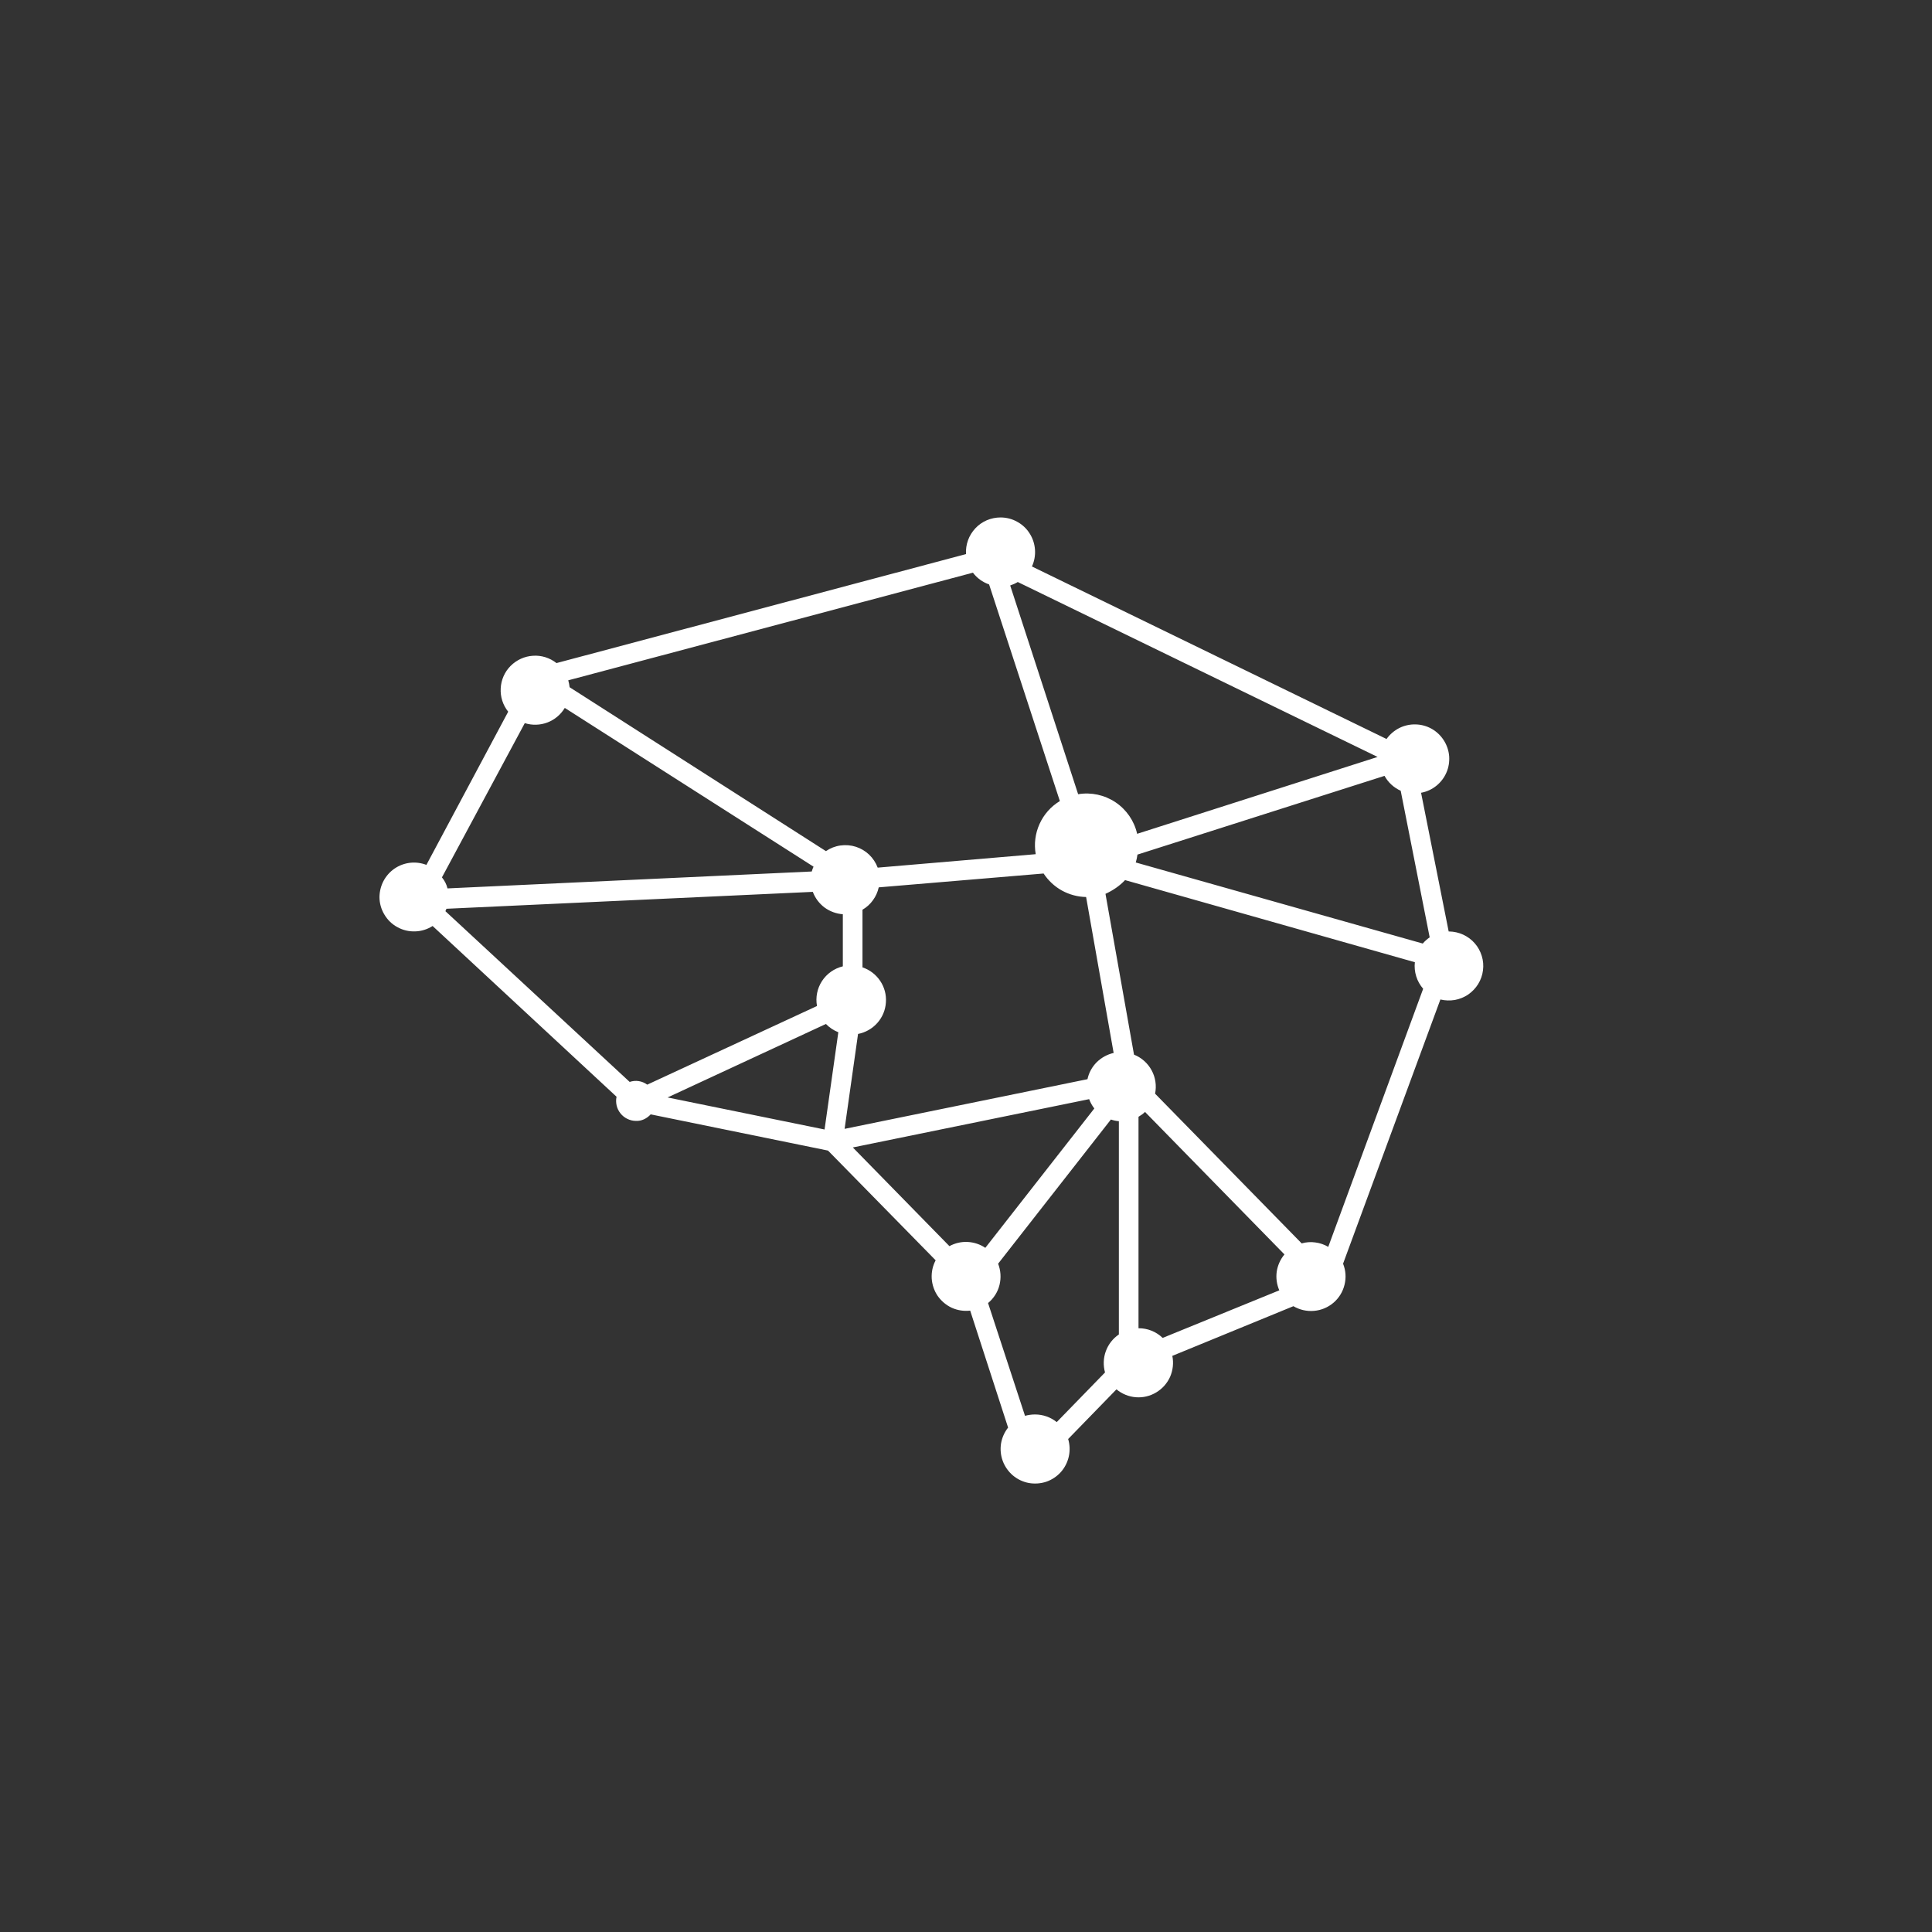 <svg width="24" height="24" viewBox="0 0 24 24" fill="none" xmlns="http://www.w3.org/2000/svg">
<rect x="0" y="0" width="24" height="24" fill="#333333" stroke="none"/>
<path fill-rule="evenodd" clip-rule="evenodd" d="M12.086 7.114C12.137 7.182 12.207 7.232 12.287 7.26L13.166 9.951C13.055 10.018 12.967 10.117 12.914 10.235C12.86 10.353 12.844 10.484 12.866 10.611L10.903 10.778C10.88 10.717 10.844 10.662 10.797 10.617C10.75 10.572 10.694 10.539 10.632 10.519C10.57 10.499 10.504 10.494 10.44 10.503C10.375 10.512 10.314 10.536 10.26 10.573L7.076 8.537C7.073 8.508 7.067 8.479 7.059 8.451L12.086 7.114ZM12.964 10.851L10.916 11.023C10.903 11.081 10.879 11.135 10.844 11.183C10.81 11.231 10.765 11.271 10.714 11.301V12.017C10.804 12.047 10.881 12.106 10.934 12.185C10.987 12.264 11.012 12.358 11.005 12.452C10.999 12.547 10.962 12.636 10.899 12.707C10.836 12.778 10.752 12.826 10.659 12.844L10.492 14.023L13.509 13.406C13.526 13.326 13.566 13.253 13.624 13.195C13.682 13.138 13.755 13.098 13.834 13.08L13.492 11.143C13.386 11.141 13.284 11.113 13.192 11.063C13.1 11.012 13.022 10.939 12.964 10.851ZM13.732 11.1L14.087 13.101C14.181 13.139 14.258 13.207 14.306 13.296C14.354 13.384 14.369 13.487 14.349 13.586L16.17 15.446C16.225 15.43 16.283 15.426 16.339 15.434C16.396 15.441 16.451 15.46 16.5 15.489L17.679 12.283C17.64 12.238 17.61 12.185 17.593 12.129C17.575 12.072 17.569 12.012 17.576 11.953L13.976 10.933C13.907 11.006 13.826 11.061 13.732 11.104V11.1ZM14.109 10.714L17.674 11.721C17.699 11.692 17.728 11.666 17.76 11.644L17.4 9.823C17.315 9.785 17.244 9.72 17.199 9.638L14.13 10.616C14.126 10.649 14.118 10.682 14.109 10.714ZM14.126 10.358L17.113 9.403L12.643 7.23C12.613 7.248 12.582 7.262 12.549 7.273L13.393 9.866C13.555 9.839 13.721 9.875 13.857 9.966C13.994 10.058 14.09 10.198 14.126 10.358ZM10.47 11.357C10.388 11.351 10.309 11.322 10.242 11.273C10.176 11.223 10.126 11.156 10.097 11.079L5.546 11.289L5.533 11.319L7.822 13.44C7.858 13.428 7.897 13.424 7.935 13.43C7.973 13.436 8.009 13.451 8.04 13.474L10.149 12.497C10.129 12.389 10.152 12.278 10.211 12.187C10.271 12.095 10.364 12.03 10.47 12.004V11.357ZM10.084 10.826C10.09 10.805 10.097 10.785 10.106 10.766L7.016 8.794C6.966 8.877 6.89 8.941 6.8 8.975C6.71 9.009 6.611 9.012 6.519 8.983L5.49 10.899C5.524 10.941 5.546 10.984 5.559 11.036L10.084 10.826ZM12.819 7.037C12.849 6.972 12.862 6.9 12.857 6.828C12.852 6.756 12.829 6.686 12.79 6.626C12.752 6.565 12.698 6.515 12.635 6.481C12.572 6.446 12.501 6.428 12.429 6.428C12.37 6.428 12.312 6.44 12.258 6.463C12.205 6.486 12.156 6.52 12.116 6.563C12.076 6.606 12.045 6.656 12.025 6.711C12.005 6.766 11.997 6.824 12 6.883L6.913 8.237C6.83 8.172 6.727 8.139 6.622 8.146C6.517 8.152 6.418 8.197 6.343 8.272C6.269 8.346 6.225 8.446 6.22 8.551C6.214 8.656 6.247 8.759 6.313 8.841L5.297 10.744C5.232 10.719 5.162 10.71 5.093 10.718C5.024 10.726 4.958 10.751 4.901 10.79C4.844 10.829 4.797 10.882 4.764 10.944C4.732 11.005 4.715 11.073 4.714 11.143C4.714 11.22 4.735 11.295 4.775 11.361C4.814 11.427 4.87 11.482 4.938 11.518C5.005 11.555 5.081 11.573 5.158 11.57C5.235 11.568 5.31 11.544 5.374 11.503L7.659 13.624C7.651 13.66 7.652 13.697 7.66 13.733C7.668 13.769 7.685 13.802 7.708 13.831C7.731 13.86 7.76 13.883 7.793 13.899C7.826 13.915 7.862 13.924 7.899 13.924C7.971 13.928 8.036 13.894 8.083 13.843L10.286 14.293L11.623 15.656C11.586 15.725 11.57 15.802 11.574 15.88C11.579 15.958 11.604 16.033 11.648 16.098C11.693 16.162 11.753 16.213 11.824 16.246C11.895 16.278 11.974 16.29 12.052 16.281L12.523 17.734C12.477 17.792 12.447 17.861 12.435 17.933C12.424 18.006 12.431 18.081 12.457 18.15C12.483 18.219 12.526 18.28 12.582 18.328C12.639 18.376 12.706 18.408 12.779 18.422C12.851 18.435 12.926 18.43 12.996 18.407C13.066 18.383 13.128 18.342 13.178 18.287C13.227 18.232 13.261 18.165 13.277 18.093C13.293 18.021 13.29 17.946 13.269 17.876L13.869 17.259C13.937 17.315 14.021 17.35 14.11 17.357C14.198 17.364 14.287 17.343 14.363 17.297C14.44 17.251 14.5 17.183 14.536 17.102C14.571 17.02 14.581 16.93 14.563 16.843L16.067 16.226C16.144 16.271 16.233 16.292 16.323 16.284C16.412 16.277 16.497 16.241 16.565 16.183C16.633 16.125 16.681 16.047 16.702 15.96C16.724 15.873 16.718 15.782 16.684 15.698L17.893 12.416C17.952 12.43 18.013 12.432 18.073 12.422C18.132 12.411 18.189 12.388 18.239 12.354C18.289 12.319 18.331 12.275 18.363 12.223C18.394 12.172 18.415 12.114 18.422 12.054C18.43 11.994 18.425 11.933 18.407 11.875C18.389 11.817 18.36 11.763 18.32 11.718C18.28 11.672 18.231 11.636 18.175 11.61C18.12 11.585 18.061 11.572 18 11.571H17.996L17.653 9.848C17.722 9.836 17.787 9.806 17.842 9.762C17.897 9.718 17.94 9.662 17.968 9.597C17.996 9.533 18.007 9.463 18.002 9.393C17.996 9.323 17.973 9.255 17.935 9.196C17.897 9.137 17.846 9.088 17.784 9.053C17.723 9.019 17.654 9 17.584 8.999C17.514 8.997 17.444 9.013 17.382 9.044C17.319 9.076 17.265 9.123 17.224 9.18L12.819 7.037ZM12.857 17.571C12.955 17.571 13.051 17.604 13.127 17.666L13.727 17.049C13.703 16.962 13.706 16.87 13.737 16.785C13.768 16.7 13.824 16.628 13.899 16.577V13.928C13.865 13.925 13.832 13.918 13.8 13.907L12.399 15.698C12.432 15.783 12.438 15.875 12.416 15.963C12.394 16.051 12.344 16.129 12.274 16.187L12.733 17.588C12.773 17.577 12.815 17.571 12.857 17.571ZM12.24 15.501L13.594 13.77C13.567 13.735 13.545 13.696 13.53 13.654L10.594 14.254L11.794 15.48C11.864 15.442 11.942 15.424 12.02 15.428C12.099 15.432 12.175 15.457 12.24 15.501ZM14.143 16.5C14.255 16.499 14.362 16.542 14.443 16.62L15.892 16.029C15.86 15.956 15.849 15.875 15.86 15.796C15.872 15.718 15.905 15.644 15.956 15.583L14.224 13.813C14.2 13.836 14.172 13.856 14.143 13.873V16.5ZM10.26 12.72L8.293 13.633L10.243 14.031L10.414 12.823C10.356 12.8 10.303 12.765 10.26 12.72Z" fill="white"/>
</svg>
